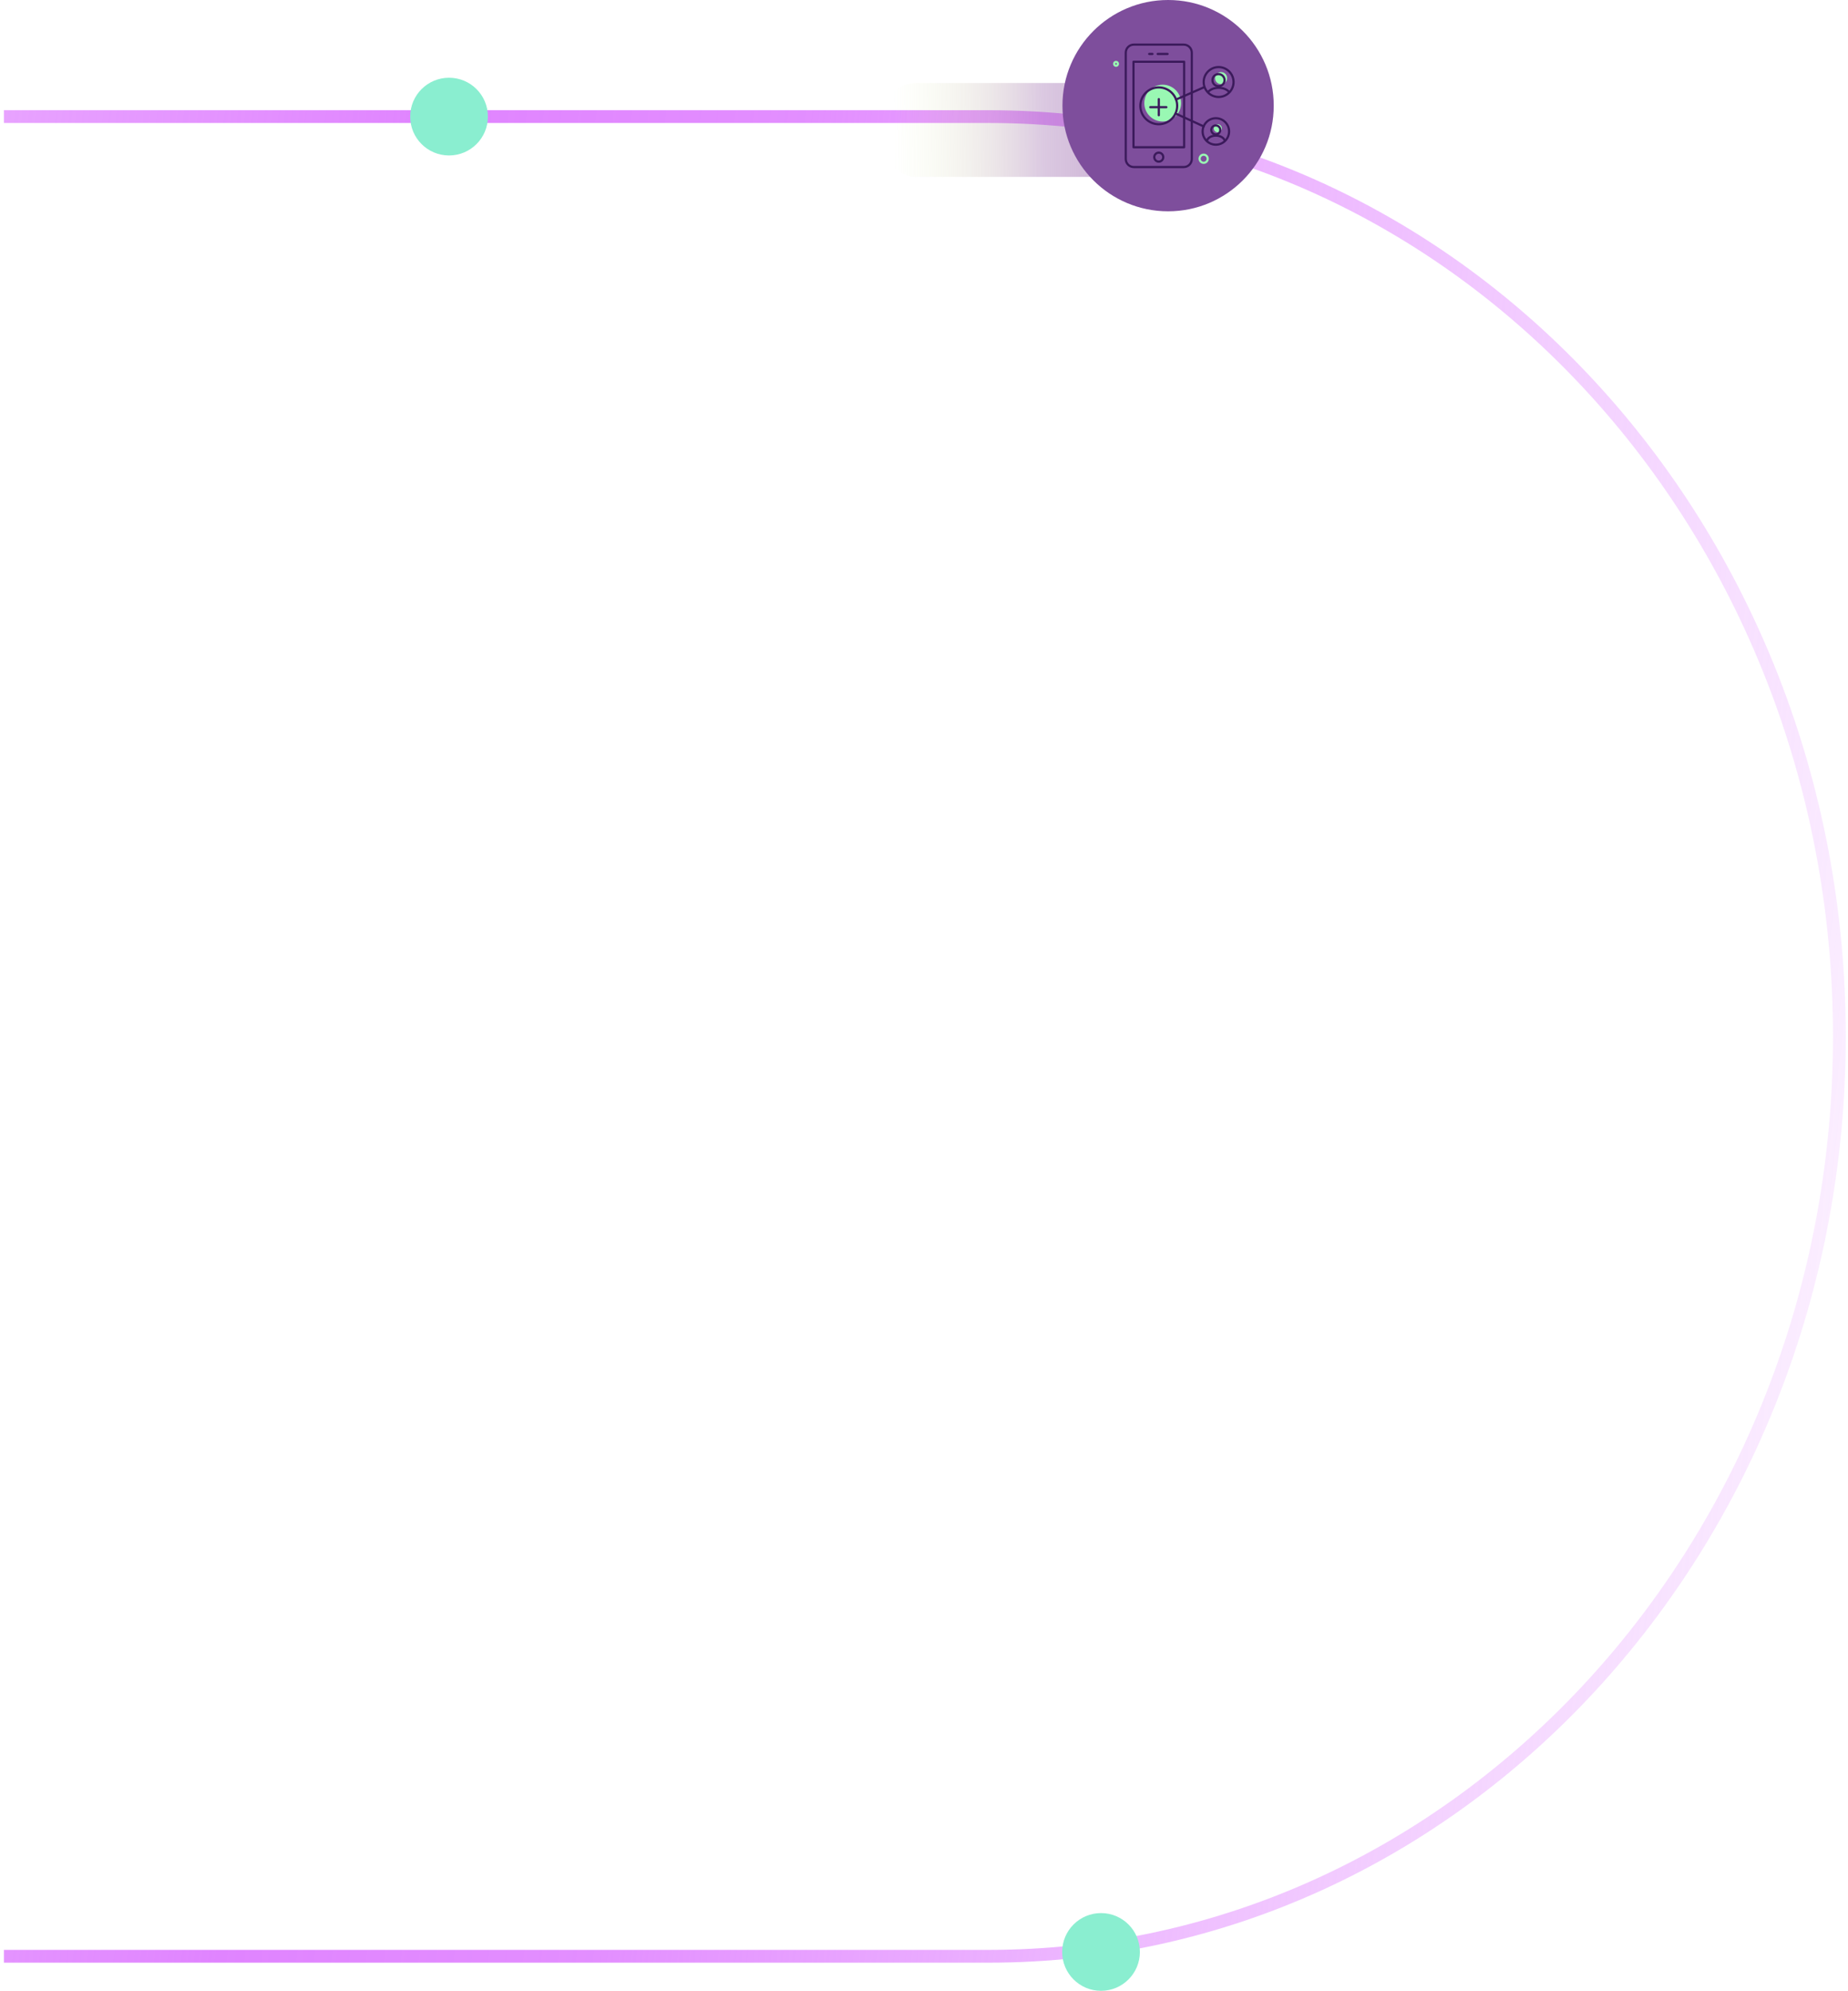 <?xml version="1.0" encoding="UTF-8"?> <svg xmlns="http://www.w3.org/2000/svg" width="428" height="461" viewBox="0 0 428 461" fill="none"><path d="M0.91 453L151.346 453L229.098 453C337.847 453 426 357.637 426 240C426 122.363 337.847 27 229.098 27L0.91 27" stroke="url(#paint0_linear_454_176)" stroke-width="2.959" stroke-miterlimit="10"></path><rect opacity="0.4" x="259.913" y="40.967" width="54.913" height="21.748" rx="7.068" transform="rotate(-180 259.913 40.967)" fill="url(#paint1_linear_454_176)"></rect><circle cx="270.534" cy="24.466" r="24.466" fill="#7E4E9C"></circle><path d="M282.805 19.491C283.579 19.491 284.207 18.863 284.207 18.089C284.207 17.315 283.579 16.687 282.805 16.687C282.031 16.687 281.403 17.315 281.403 18.089C281.403 18.863 282.031 19.491 282.805 19.491Z" fill="#99F8B3"></path><path d="M282.047 30.649C282.566 30.649 282.987 30.228 282.987 29.709C282.987 29.191 282.566 28.77 282.047 28.77C281.529 28.77 281.107 29.191 281.107 29.709C281.107 30.228 281.529 30.649 282.047 30.649Z" fill="#99F8B3"></path><path d="M269.284 28.137C271.638 28.137 273.547 26.229 273.547 23.875C273.547 21.521 271.638 19.613 269.284 19.613C266.93 19.613 265.022 21.521 265.022 23.875C265.022 26.229 266.93 28.137 269.284 28.137Z" fill="#99F8B3"></path><path d="M284.737 21.379C284.259 20.751 283.319 20.33 282.233 20.33C281.147 20.33 280.207 20.751 279.729 21.383" stroke="#3B1A5B" stroke-width="0.506" stroke-miterlimit="10"></path><path d="M282.21 19.961C282.984 19.961 283.612 19.333 283.612 18.559C283.612 17.785 282.984 17.157 282.21 17.157C281.436 17.157 280.808 17.785 280.808 18.559C280.808 19.333 281.436 19.961 282.21 19.961Z" stroke="#3B1A5B" stroke-width="0.506" stroke-miterlimit="10"></path><path d="M283.664 32.59C283.469 31.905 282.619 31.403 281.593 31.403C280.495 31.403 279.596 31.986 279.495 32.744" stroke="#3B1A5B" stroke-width="0.506" stroke-miterlimit="10"></path><path d="M281.577 31.131C282.153 31.131 282.618 30.666 282.618 30.09C282.618 29.515 282.153 29.049 281.577 29.049C281.002 29.049 280.536 29.515 280.536 30.09C280.536 30.666 281.002 31.131 281.577 31.131Z" stroke="#3B1A5B" stroke-width="0.506" stroke-miterlimit="10"></path><path d="M278.77 37.699C279.289 37.699 279.71 37.279 279.71 36.759C279.71 36.24 279.289 35.819 278.77 35.819C278.251 35.819 277.83 36.24 277.83 36.759C277.83 37.279 278.251 37.699 278.77 37.699Z" stroke="#99F8B3" stroke-width="0.506" stroke-miterlimit="10" stroke-linecap="round"></path><path d="M258.475 15.229C258.721 15.229 258.92 15.029 258.92 14.783C258.92 14.537 258.721 14.337 258.475 14.337C258.228 14.337 258.029 14.537 258.029 14.783C258.029 15.029 258.228 15.229 258.475 15.229Z" stroke="#99F8B3" stroke-width="0.506" stroke-miterlimit="10"></path><path d="M274.155 10.33H262.595C261.564 10.33 260.727 11.166 260.727 12.198V36.816C260.727 37.848 261.564 38.684 262.595 38.684H274.155C275.186 38.684 276.022 37.848 276.022 36.816V12.198C276.022 11.166 275.186 10.33 274.155 10.33Z" stroke="#3B1A5B" stroke-width="0.506" stroke-linecap="round" stroke-linejoin="round"></path><path d="M274.248 14.297H262.518V34.097H274.248V14.297Z" stroke="#3B1A5B" stroke-width="0.506" stroke-linecap="round" stroke-linejoin="round"></path><path d="M268.118 12.49H270.411" stroke="#3B1A5B" stroke-width="0.506" stroke-linecap="round" stroke-linejoin="round"></path><path d="M266.157 12.49H266.918" stroke="#3B1A5B" stroke-width="0.506" stroke-linecap="round" stroke-linejoin="round"></path><path d="M268.373 37.432C268.948 37.432 269.414 36.966 269.414 36.391C269.414 35.816 268.948 35.349 268.373 35.349C267.798 35.349 267.332 35.816 267.332 36.391C267.332 36.966 267.798 37.432 268.373 37.432Z" stroke="#3B1A5B" stroke-width="0.506" stroke-linecap="round" stroke-linejoin="round"></path><path d="M268.373 28.765C270.727 28.765 272.635 26.857 272.635 24.503C272.635 22.149 270.727 20.241 268.373 20.241C266.019 20.241 264.11 22.149 264.11 24.503C264.11 26.857 266.019 28.765 268.373 28.765Z" stroke="#3B1A5B" stroke-width="0.506" stroke-linecap="round" stroke-linejoin="round"></path><path d="M284.738 21.379C284.106 22.04 283.218 22.453 282.234 22.453C280.321 22.453 278.774 20.901 278.774 18.993C278.774 17.084 280.326 15.533 282.234 15.533C284.142 15.533 285.694 17.084 285.694 18.993C285.694 19.921 285.329 20.759 284.738 21.383" stroke="#3B1A5B" stroke-width="0.506" stroke-linecap="round" stroke-linejoin="round"></path><path d="M281.594 33.502C283.285 33.502 284.657 32.13 284.657 30.439C284.657 28.747 283.285 27.376 281.594 27.376C279.902 27.376 278.53 28.747 278.53 30.439C278.53 32.13 279.902 33.502 281.594 33.502Z" stroke="#3B1A5B" stroke-width="0.506" stroke-linecap="round" stroke-linejoin="round"></path><path d="M272.38 23.044L278.77 20.241" stroke="#3B1A5B" stroke-width="0.506" stroke-linecap="round" stroke-linejoin="round"></path><path d="M272.25 26.282L278.77 29.268" stroke="#3B1A5B" stroke-width="0.506" stroke-linecap="round" stroke-linejoin="round"></path><path d="M268.385 22.951V26.687" stroke="#3B1A5B" stroke-width="0.506" stroke-linecap="round" stroke-linejoin="round"></path><path d="M270.139 24.819H266.404" stroke="#3B1A5B" stroke-width="0.506" stroke-linecap="round" stroke-linejoin="round"></path><path d="M113 27C113 31.971 108.971 36 104 36C99.029 36 95 31.971 95 27C95 22.029 99.029 18 104 18C108.971 18 113 22.029 113 27Z" fill="#8AEED0"></path><path d="M264 452C264 456.971 259.971 461 255 461C250.029 461 246 456.971 246 452C246 447.029 250.029 443 255 443C259.971 443 264 447.029 264 452Z" fill="#8AEED0"></path><defs><linearGradient id="paint0_linear_454_176" x1="-504.045" y1="319.629" x2="489.821" y2="433.941" gradientUnits="userSpaceOnUse"><stop offset="0.17" stop-color="#E084FF" stop-opacity="0"></stop><stop offset="0.566" stop-color="#E084FF"></stop><stop offset="0.653" stop-color="#E084FF" stop-opacity="0.915"></stop><stop offset="0.967" stop-color="#E084FF" stop-opacity="0"></stop></linearGradient><linearGradient id="paint1_linear_454_176" x1="312.73" y1="50.632" x2="265.783" y2="51.141" gradientUnits="userSpaceOnUse"><stop stop-color="#D5F379" stop-opacity="0"></stop><stop offset="0.733" stop-color="#894D9D" stop-opacity="0.76"></stop><stop offset="1" stop-color="#894D9D"></stop></linearGradient></defs></svg> 